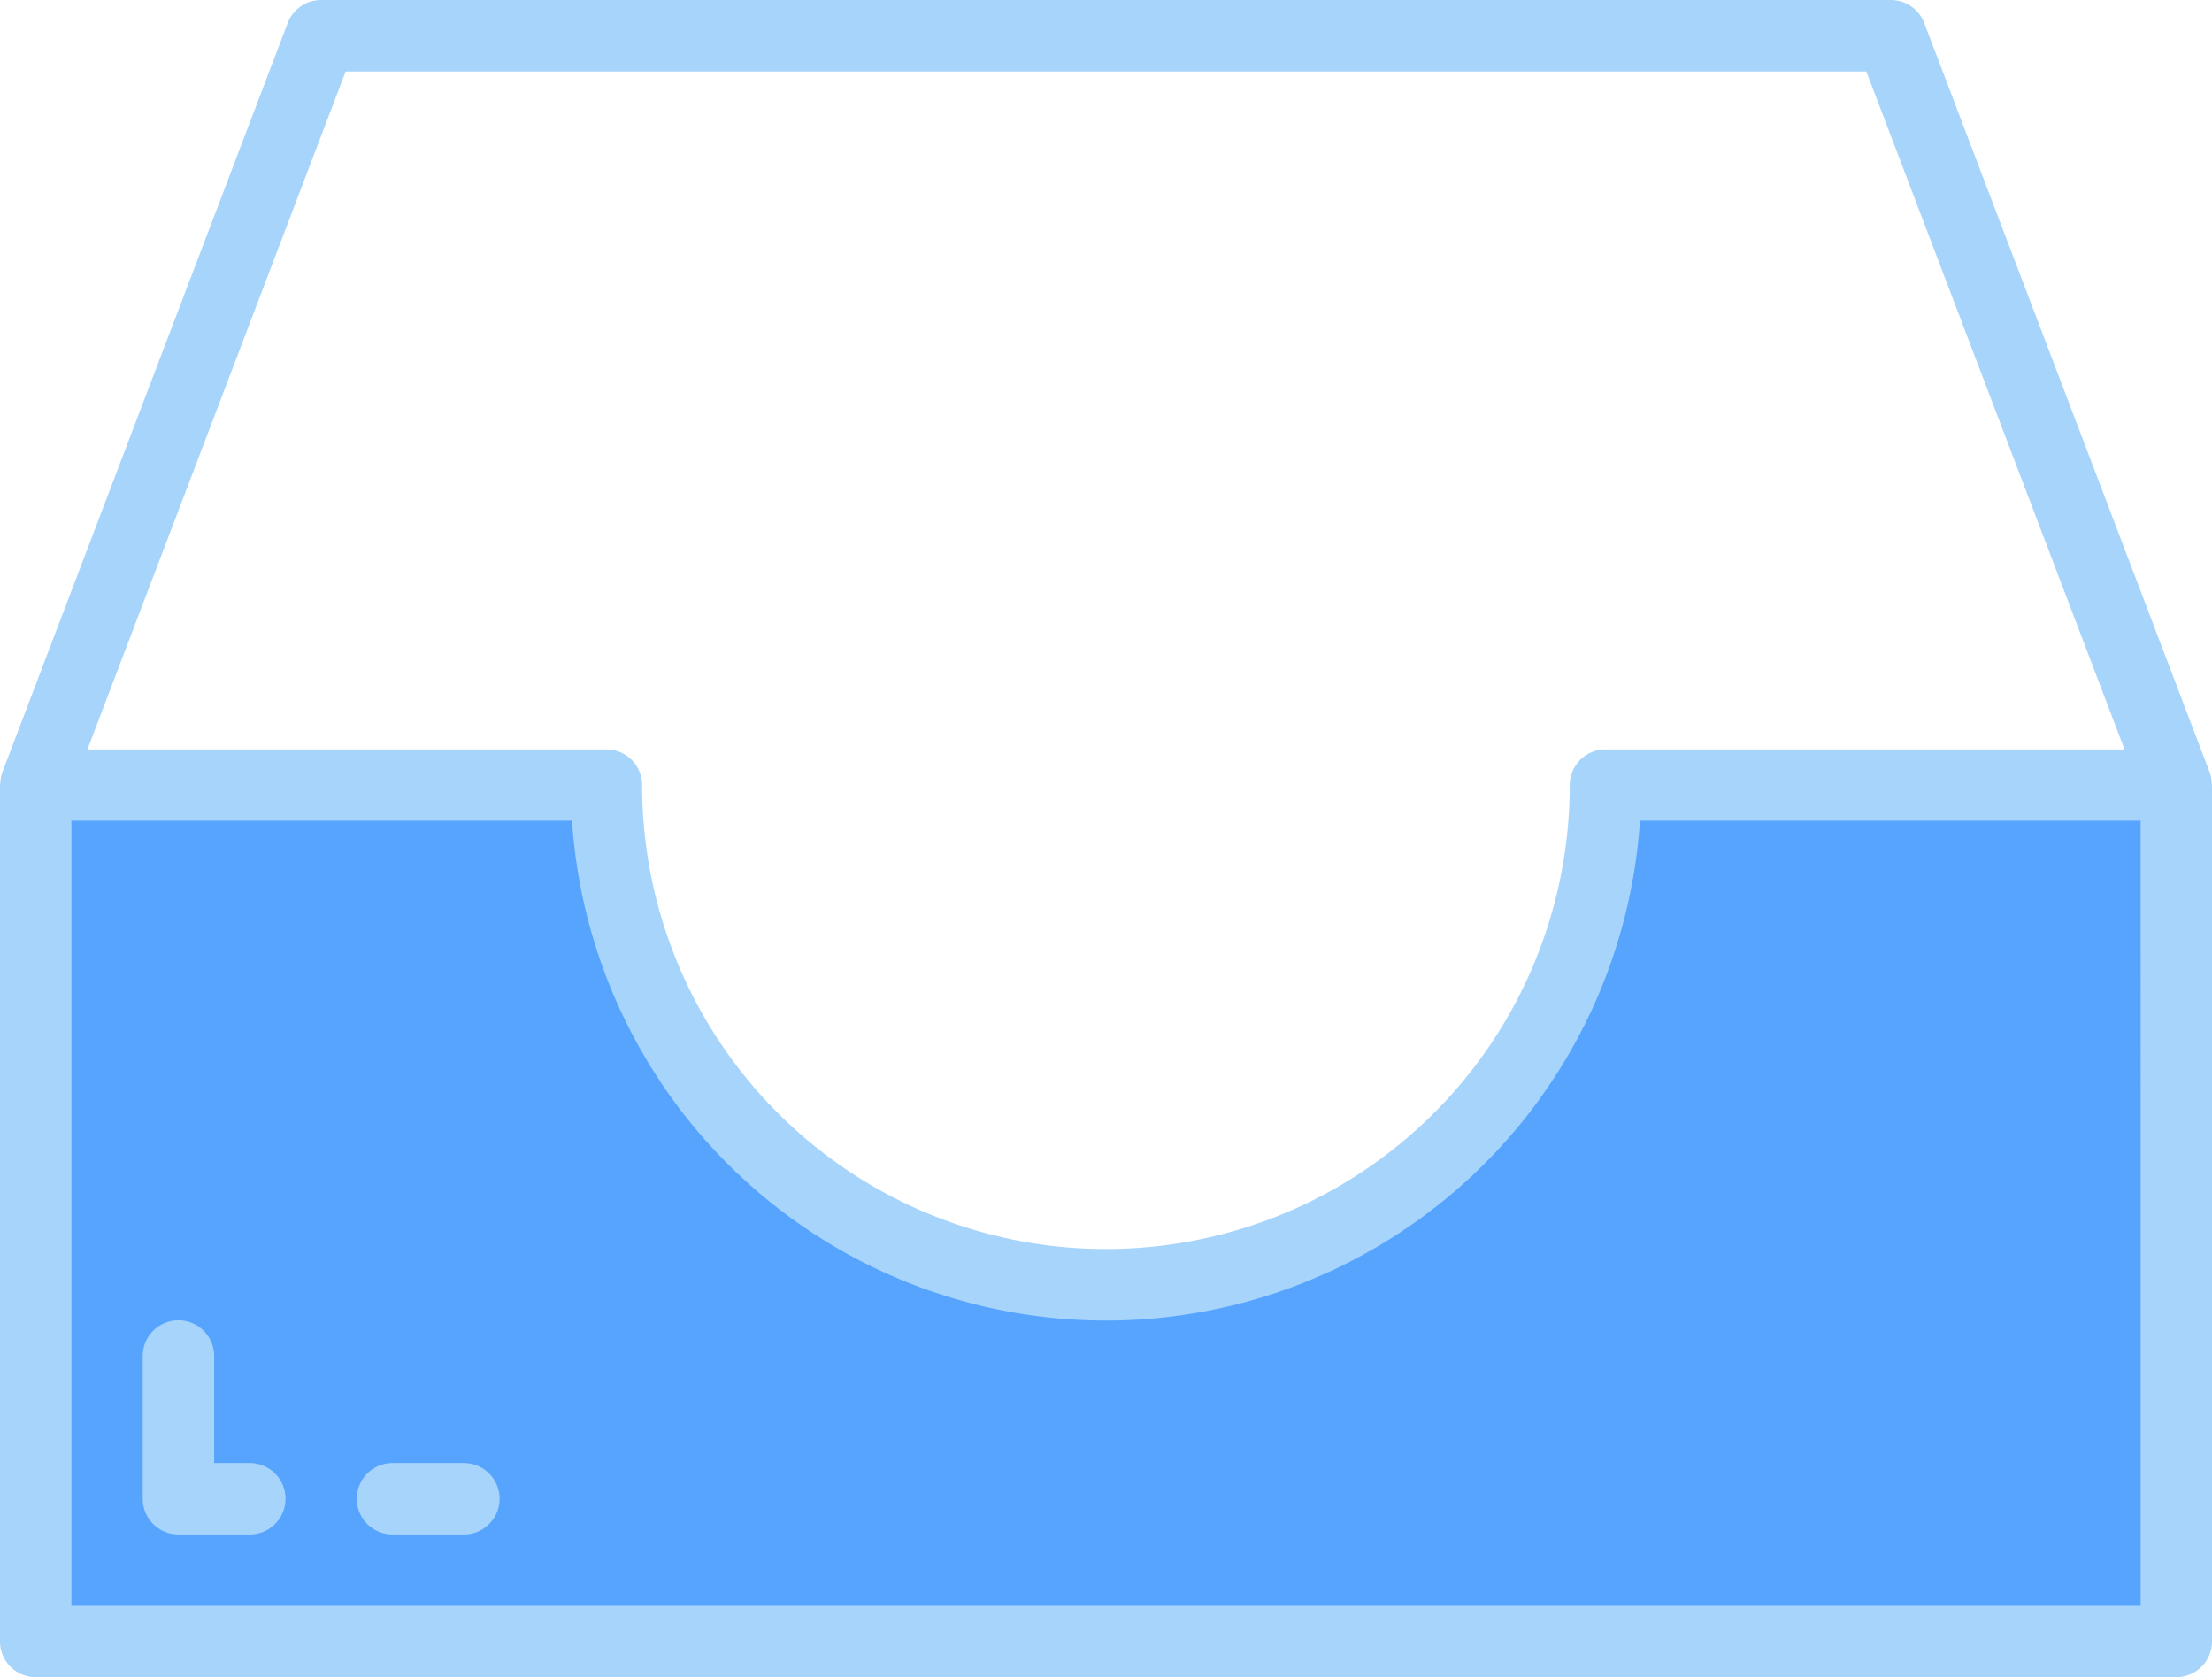 <svg xmlns="http://www.w3.org/2000/svg" width="173.468" height="131.5" viewBox="0 0 173.468 131.5"><g transform="translate(0 -0.5)"><path d="M91.936,215.67a39.17,39.17,0,0,1-39.17-39.17H8v67.149H175.872V176.5H131.106A39.17,39.17,0,0,1,91.936,215.67ZM35.979,232.457" transform="translate(-5.202 -114.447)" fill="#57a4ff"/><g transform="translate(0 0.5)"><path d="M173.286,61.057,150.9,2.3A2.8,2.8,0,0,0,148.287.5H25.18a2.8,2.8,0,0,0-2.616,1.8L.181,61.057a2.821,2.821,0,0,0-.163.895c0,.037-.019.064-.019.1V129.2A2.8,2.8,0,0,0,2.8,132H170.67a2.8,2.8,0,0,0,2.8-2.8V62.053c0-.037-.019-.064-.019-.1a2.821,2.821,0,0,0-.163-.895ZM27.108,6.1H146.359l20.25,53.16H125.9a2.8,2.8,0,0,0-2.8,2.8,36.372,36.372,0,0,1-72.745,0,2.8,2.8,0,0,0-2.8-2.8H6.857ZM167.872,126.4H5.6V64.851H44.858a41.967,41.967,0,0,0,83.75,0h39.263Zm0,0" transform="translate(0 -0.5)" fill="#a7d4fb"/><path d="M40.394,307.691H37.6V299.3a2.8,2.8,0,0,0-5.6,0v11.191a2.8,2.8,0,0,0,2.8,2.8h5.6a2.8,2.8,0,0,0,0-5.6Zm0,0" transform="translate(-20.808 -192.979)" fill="#a7d4fb"/><path d="M88.394,328.5H82.8a2.8,2.8,0,0,0,0,5.6h5.6a2.8,2.8,0,0,0,0-5.6Zm0,0" transform="translate(-52.021 -213.787)" fill="#a7d4fb"/></g></g></svg>